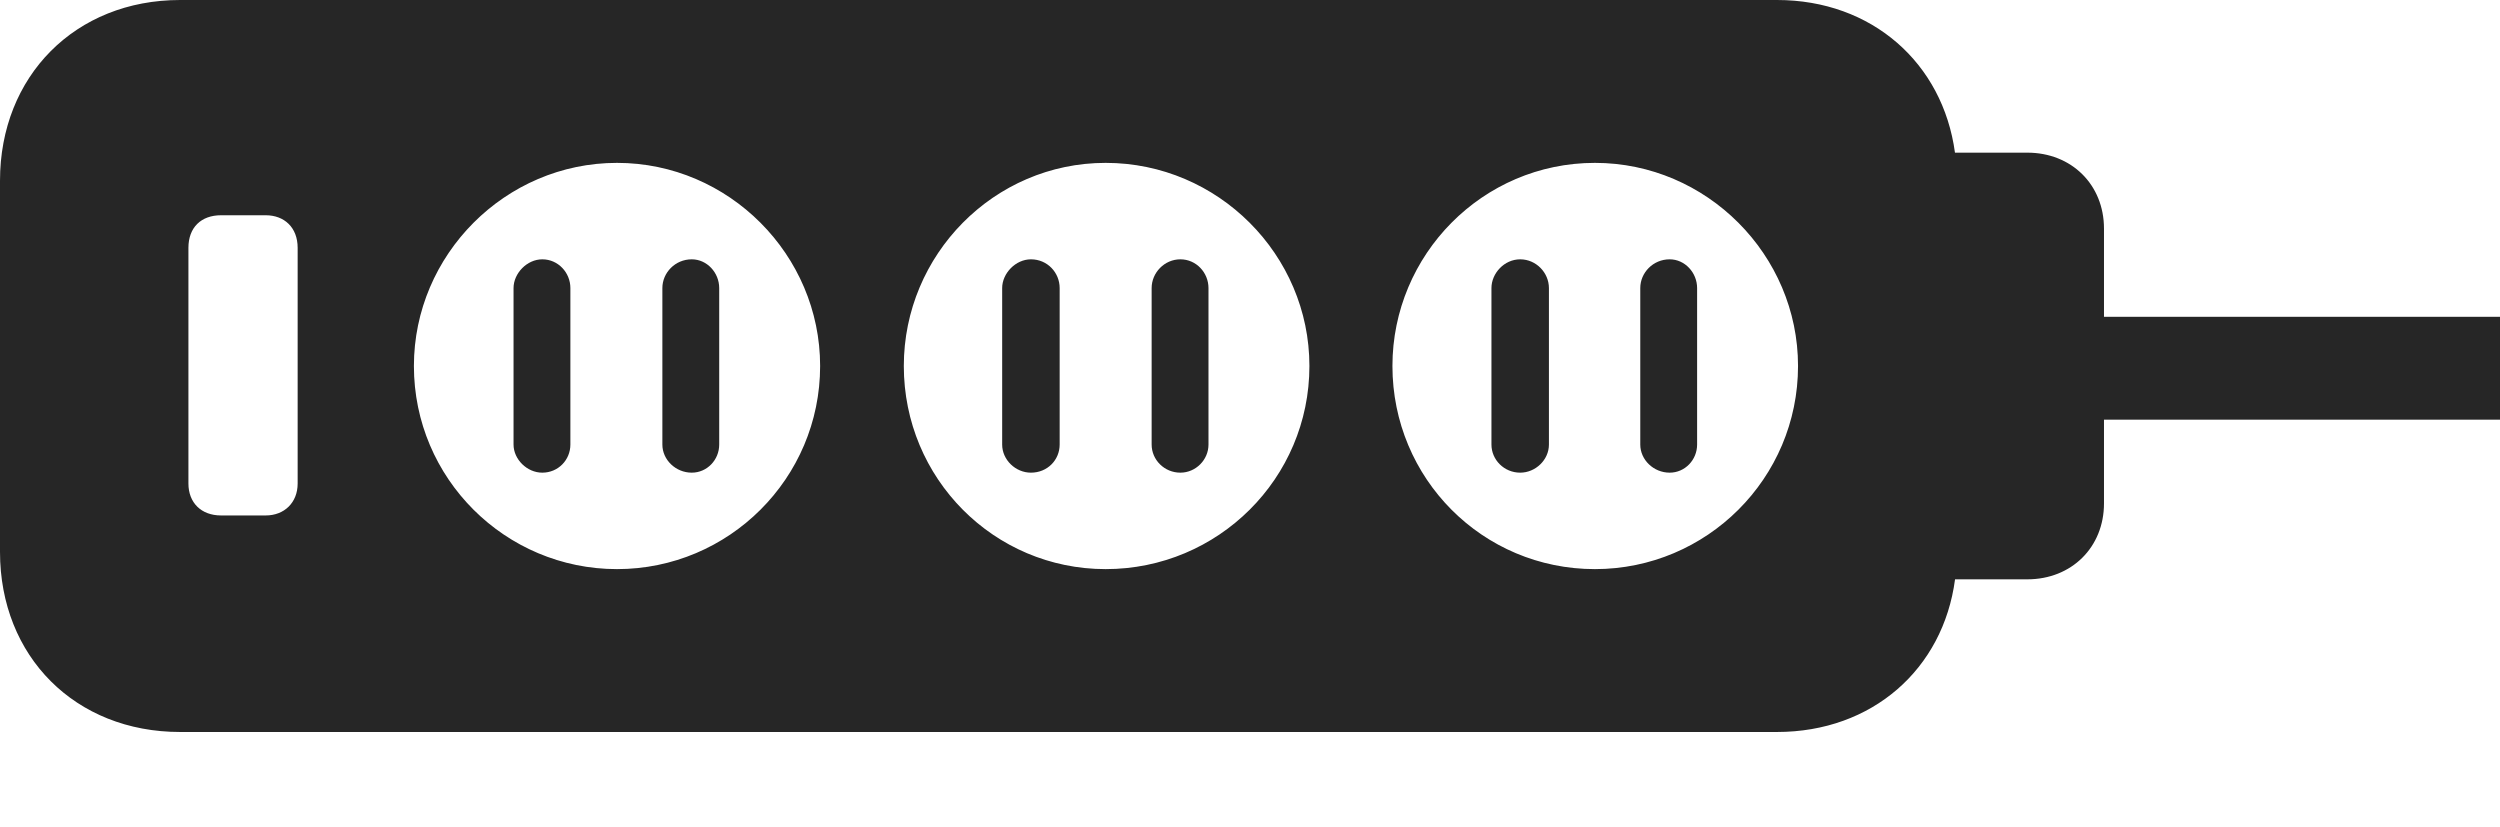 <?xml version="1.0" encoding="UTF-8"?>
<!--Generator: Apple Native CoreSVG 232.5-->
<!DOCTYPE svg
PUBLIC "-//W3C//DTD SVG 1.1//EN"
       "http://www.w3.org/Graphics/SVG/1.1/DTD/svg11.dtd">
<svg version="1.1" xmlns="http://www.w3.org/2000/svg" xmlns:xlink="http://www.w3.org/1999/xlink" width="191.113" height="63.232">
 <g>
  <rect height="63.232" opacity="0" width="191.113" x="0" y="0"/>
  <path d="M149.448 11.67L154.98 11.67C158.35 11.67 160.84 14.111 160.84 17.48L160.84 24.219L191.113 24.219L191.113 32.08L160.84 32.08L160.84 38.477C160.84 41.846 158.35 44.287 154.98 44.287L149.454 44.287C148.547 51.151 143.122 55.957 135.84 55.957L13.77 55.957C5.762 55.957 0 50.195 0 42.188L0 13.818C0 5.811 5.762 0 13.77 0L135.84 0C143.106 0 148.522 4.824 149.448 11.67ZM31.641 27.979C31.641 36.572 38.623 43.506 47.168 43.506C55.713 43.506 62.695 36.572 62.695 27.979C62.695 19.482 55.713 12.451 47.168 12.451C38.623 12.451 31.641 19.482 31.641 27.979ZM69.092 27.979C69.092 36.572 75.977 43.506 84.522 43.506C93.115 43.506 100.098 36.572 100.098 27.979C100.098 19.482 93.115 12.451 84.522 12.451C75.977 12.451 69.092 19.482 69.092 27.979ZM106.445 27.979C106.445 36.572 113.33 43.506 121.924 43.506C130.469 43.506 137.451 36.572 137.451 27.979C137.451 19.482 130.469 12.451 121.924 12.451C113.33 12.451 106.445 19.482 106.445 27.979ZM16.895 16.455C15.381 16.455 14.404 17.383 14.404 18.945L14.404 36.963C14.404 38.428 15.381 39.404 16.895 39.404L20.312 39.404C21.729 39.404 22.754 38.428 22.754 36.963L22.754 18.945C22.754 17.383 21.729 16.455 20.312 16.455ZM43.603 22.021L43.603 33.984C43.603 35.156 42.676 36.133 41.455 36.133C40.283 36.133 39.258 35.107 39.258 33.984L39.258 22.021C39.258 20.898 40.283 19.824 41.455 19.824C42.676 19.824 43.603 20.85 43.603 22.021ZM54.98 22.021L54.98 33.984C54.98 35.156 54.053 36.133 52.881 36.133C51.66 36.133 50.635 35.156 50.635 33.984L50.635 22.021C50.635 20.85 51.611 19.824 52.881 19.824C54.053 19.824 54.98 20.85 54.98 22.021ZM81.006 22.021L81.006 33.984C81.006 35.156 80.078 36.133 78.809 36.133C77.637 36.133 76.611 35.156 76.611 33.984L76.611 22.021C76.611 20.898 77.637 19.824 78.809 19.824C80.078 19.824 81.006 20.85 81.006 22.021ZM92.383 22.021L92.383 33.984C92.383 35.156 91.406 36.133 90.234 36.133C89.014 36.133 88.037 35.156 88.037 33.984L88.037 22.021C88.037 20.85 89.014 19.824 90.234 19.824C91.455 19.824 92.383 20.85 92.383 22.021ZM118.408 22.021L118.408 33.984C118.408 35.156 117.383 36.133 116.211 36.133C114.99 36.133 114.014 35.156 114.014 33.984L114.014 22.021C114.014 20.898 114.99 19.824 116.211 19.824C117.432 19.824 118.408 20.85 118.408 22.021ZM129.736 22.021L129.736 33.984C129.736 35.156 128.809 36.133 127.637 36.133C126.416 36.133 125.391 35.156 125.391 33.984L125.391 22.021C125.391 20.85 126.367 19.824 127.637 19.824C128.809 19.824 129.736 20.85 129.736 22.021Z" fill="#000000" fill-opacity="0.85"/>
 </g>
</svg>
